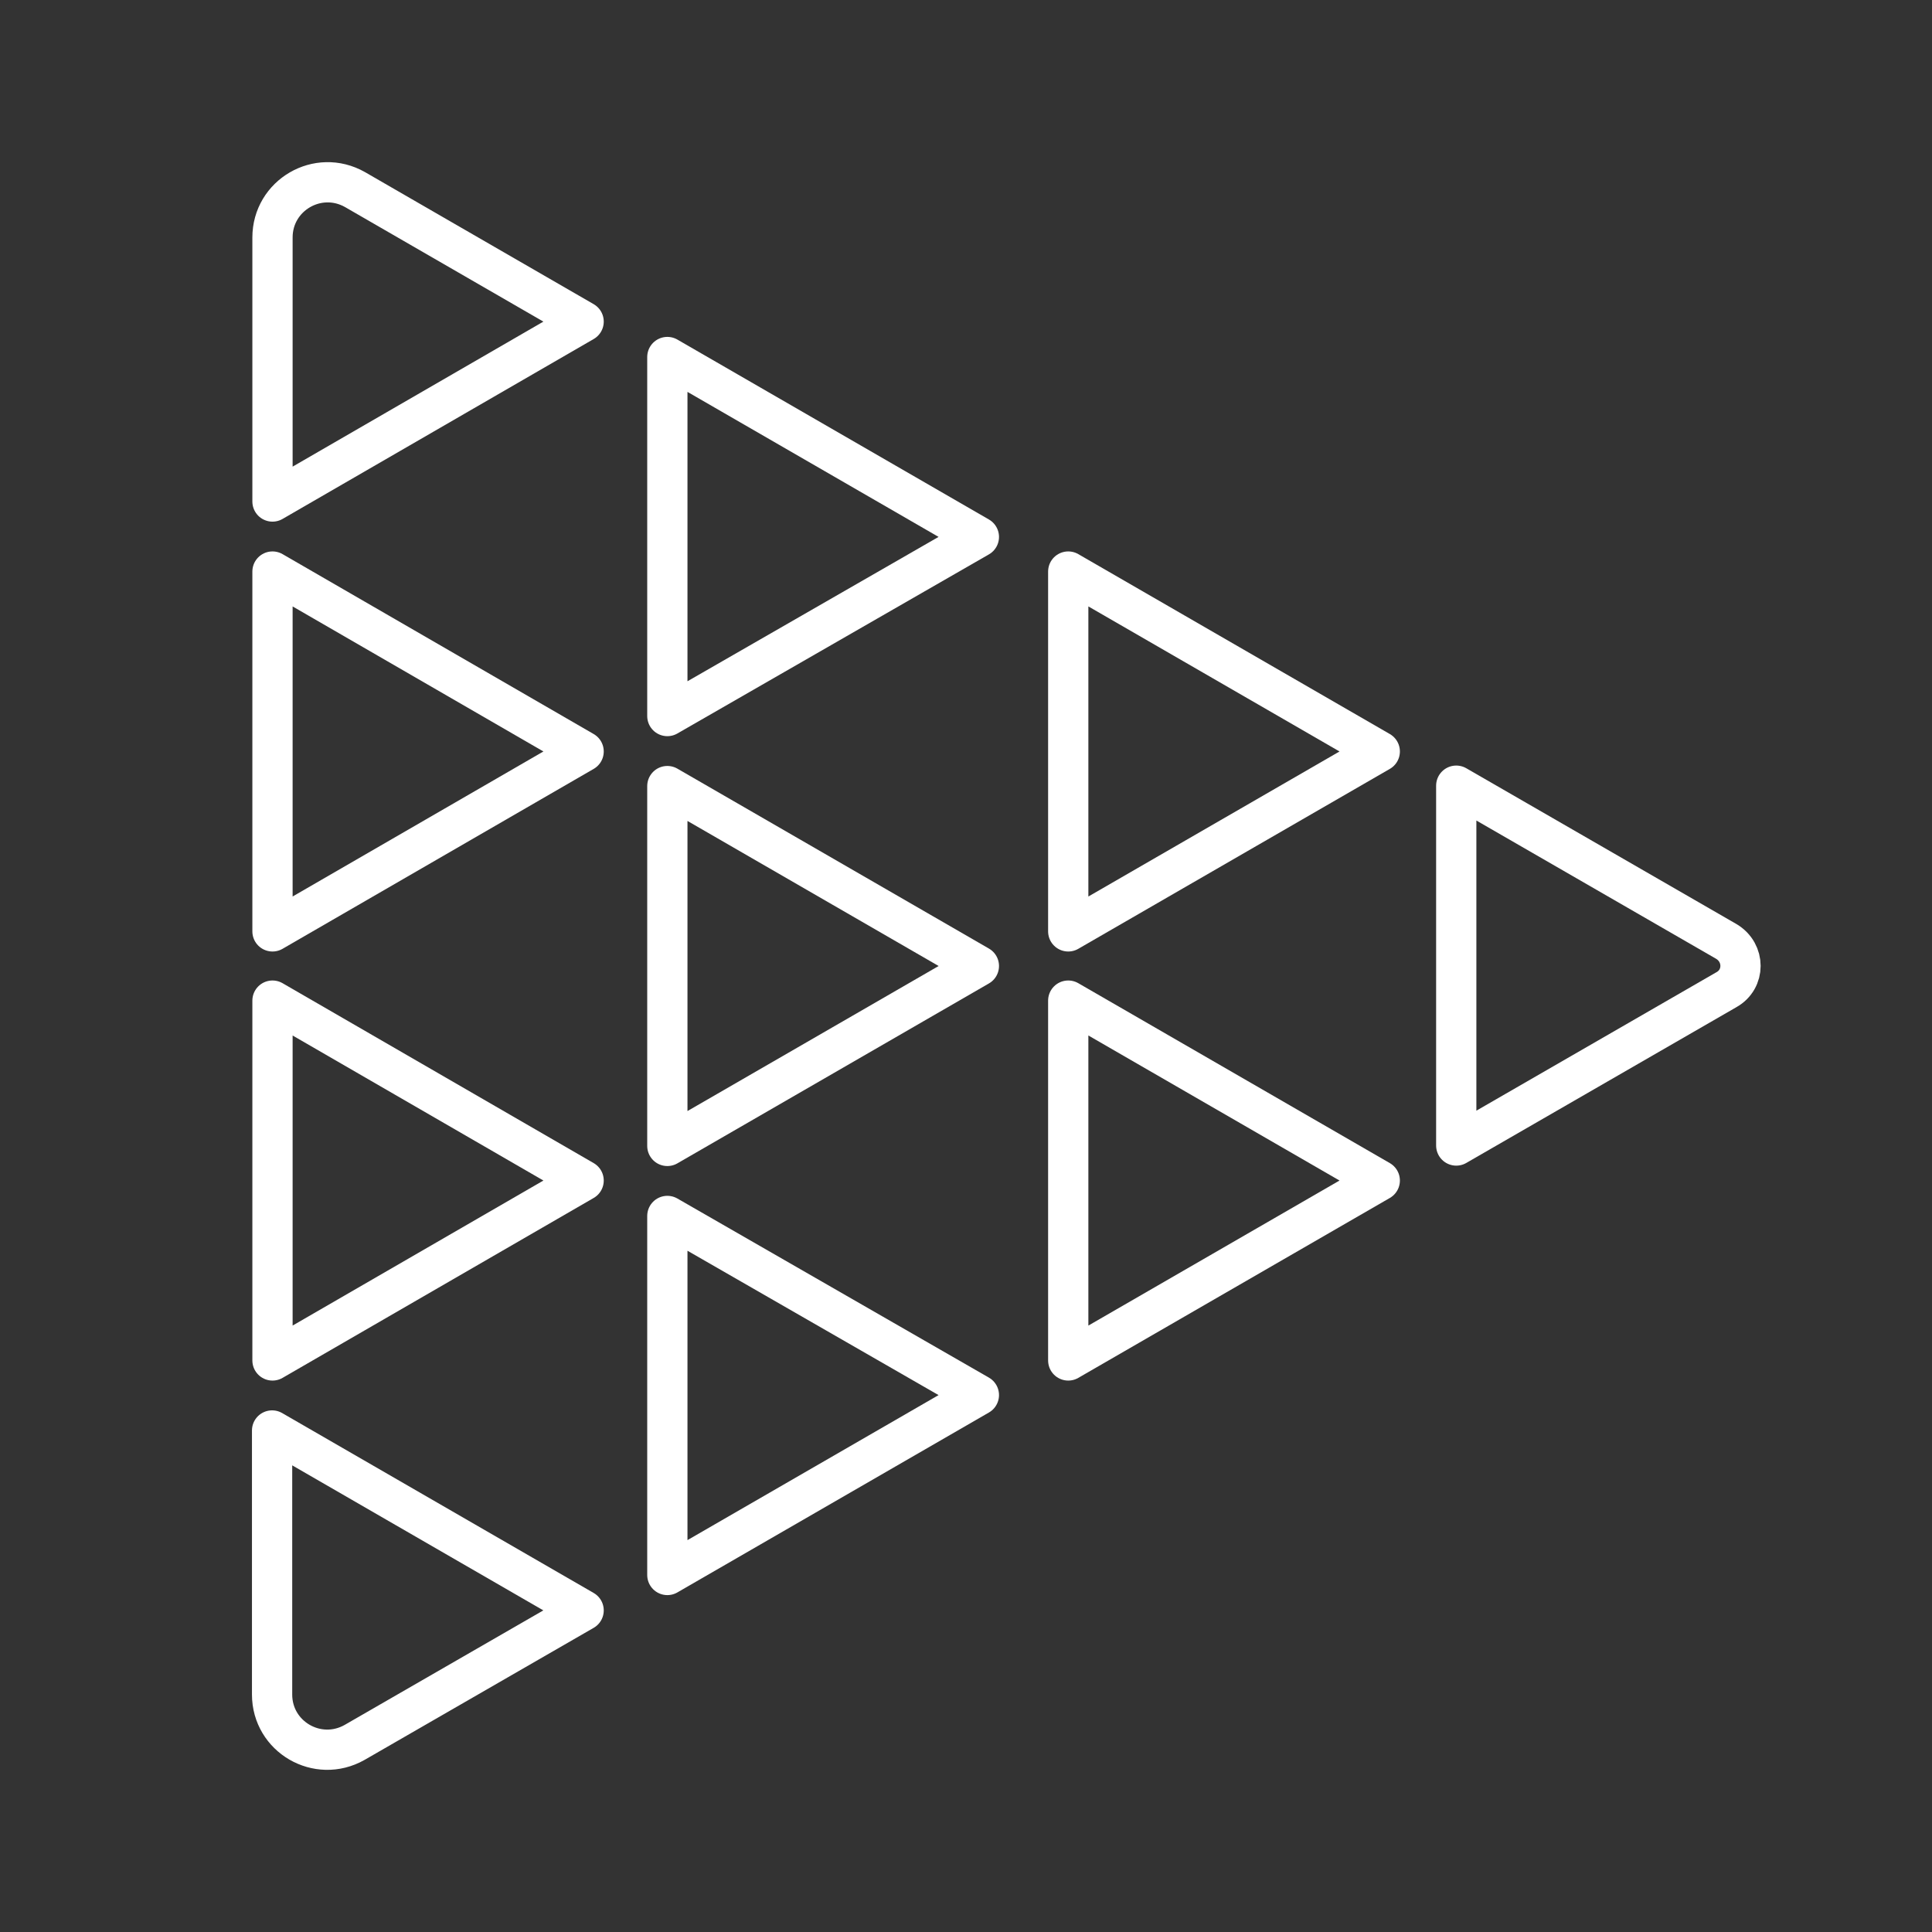 <?xml version="1.0" encoding="utf-8"?>
<!-- Generator: Adobe Illustrator 27.2.0, SVG Export Plug-In . SVG Version: 6.00 Build 0)  -->
<svg version="1.1" id="Layer_2_00000005976043203980548380000013242466454123094698_"
	 xmlns="http://www.w3.org/2000/svg" xmlns:xlink="http://www.w3.org/1999/xlink" x="0px" y="0px" viewBox="0 0 48 48"
	 style="enable-background:new 0 0 48 48;" xml:space="preserve">
<rect x="0" y="0" width="48" height="48" fill="#333333" stroke="none"/>
<style type="text/css">
	.st0{fill:none;stroke:#FFFFFF;stroke-linecap:round;stroke-linejoin:round;stroke-miterlimit:10;}
</style>
<g>
	<path class="st0" d="M14.5,40.01l-5.69,3.28c-0.92,0.52-2.05-0.14-2.05-1.19v-6.56L14.5,40.01z"/>
	<polygon class="st0" points="14.5,29.33 6.77,33.8 6.77,24.86 	"/>
	<polygon class="st0" points="14.5,18.67 6.77,23.14 6.77,14.2 	"/>
	<path class="st0" d="M14.5,7.99L8.82,4.71C7.9,4.19,6.77,4.85,6.77,5.9v6.56L14.5,7.99z"/>
	<polygon class="st0" points="34.28,29.33 26.54,33.8 26.54,24.86 	"/>
	<polygon class="st0" points="34.28,18.67 26.54,23.14 26.54,14.2 	"/>
	<polygon class="st0" points="24.32,24 16.58,28.47 16.58,19.53 	"/>
	<polygon class="st0" points="24.32,13.34 16.58,17.79 16.58,8.87 	"/>
	<polygon class="st0" points="24.32,34.66 16.58,30.21 16.58,39.13 	"/>
	<path class="st0" d="M42.89,24.59l-6.71,3.87v-8.94l6.71,3.87C43.36,23.67,43.36,24.33,42.89,24.59z"/>
</g>
</svg>

